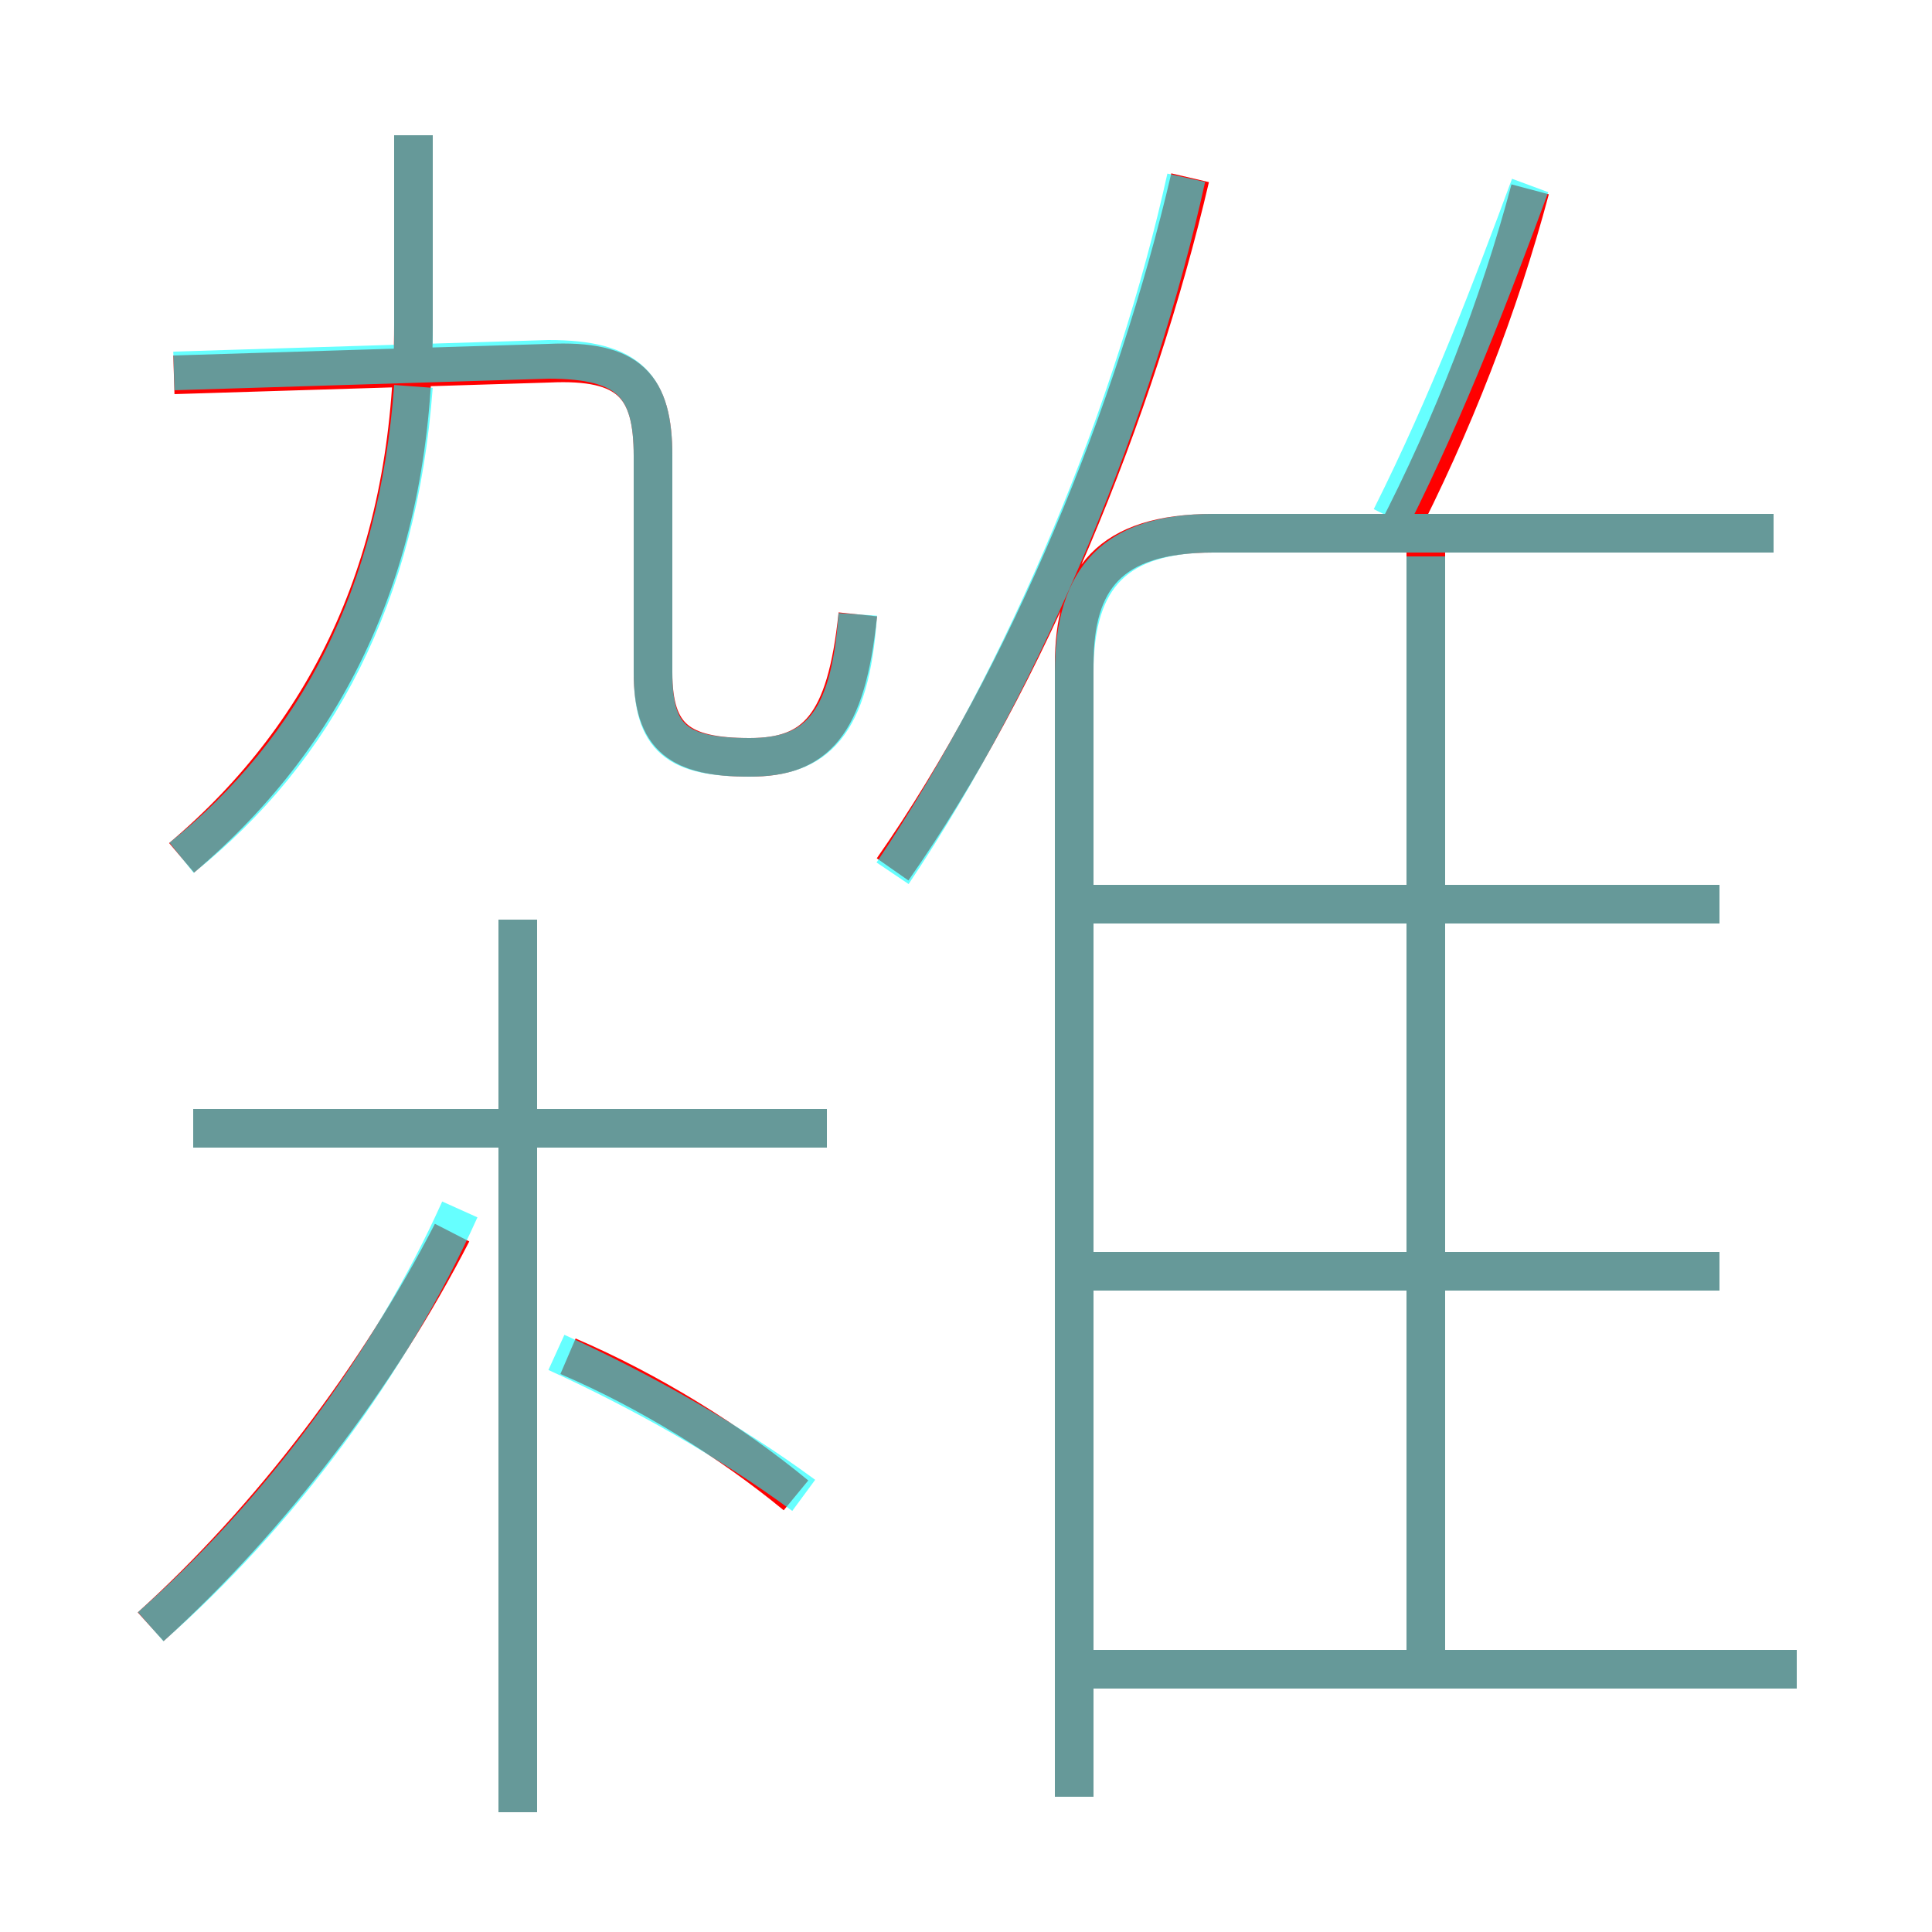 <?xml version='1.0' encoding='utf8'?>
<svg viewBox="0.0 -6.0 50.0 50.0" version="1.1" xmlns="http://www.w3.org/2000/svg">
<rect x="0.0" y="-6.0" width="50.0" height="50.0" fill="#333333" stroke="none"/>
<rect x="-1000" y="-1000" width="2000" height="2000" stroke="white" fill="white"/>
<g style="fill:none;stroke:rgba(255, 0, 0, 1);  stroke-width:1"><path d="M 27.8 2.5 L 27.8 -26.8 C 27.8 -29.0 28.7 -30.2 31.4 -30.2 L 45.9 -30.2 M 3.9 -1.9 C 7.0 -4.7 9.8 -8.4 11.7 -12.1 M 13.4 2.9 L 13.4 -20.2 M 20.6 -5.3 C 18.9 -6.7 16.8 -8.0 14.7 -8.9 M 21.4 -14.8 L 5.0 -14.8 M 4.7 -21.8 C 8.6 -25.1 10.7 -29.6 10.7 -35.6 L 10.7 -40.5 M 46.5 -0.8 L 28.2 -0.8 M 22.2 -28.1 C 21.9 -25.2 21.1 -24.4 19.4 -24.4 C 17.6 -24.4 16.9 -24.9 16.9 -26.6 L 16.9 -32.2 C 16.9 -34.0 16.3 -34.7 14.2 -34.6 L 4.5 -34.3 M 44.5 -11.1 L 27.6 -11.1 M 36.9 -0.7 L 36.9 -29.9 M 23.1 -21.5 C 26.6 -26.5 29.4 -33.4 30.8 -39.4 M 44.5 -20.6 L 27.6 -20.6 M 36.1 -30.1 C 37.6 -33.0 38.8 -36.1 39.6 -39.1" transform="translate(0.0 38.0)" />
</g>
<g style="fill:none;stroke:rgba(0, 255, 255, 0.6);  stroke-width:1">
<path d="M 27.8 2.5 L 27.8 -26.6 C 27.8 -29.1 28.9 -30.2 31.4 -30.2 L 45.9 -30.2 M 3.9 -1.9 C 7.2 -4.8 10.1 -8.7 11.9 -12.7 M 20.8 -5.3 C 18.9 -6.7 16.6 -8.0 14.4 -9.0 M 13.4 2.9 L 13.4 -20.2 M 21.4 -14.8 L 5.0 -14.8 M 46.5 -0.8 L 28.1 -0.8 M 4.7 -21.8 C 8.2 -24.6 10.3 -28.6 10.7 -34.0 M 22.2 -28.1 C 22.0 -25.2 21.1 -24.4 19.4 -24.4 C 17.5 -24.4 16.9 -24.9 16.9 -26.6 L 16.9 -32.2 C 16.9 -34.0 16.3 -34.7 14.2 -34.7 L 4.5 -34.4 M 44.5 -11.1 L 27.9 -11.1 M 10.7 -34.8 L 10.7 -40.5 M 36.9 -0.8 L 36.9 -29.6 M 44.5 -20.6 L 27.9 -20.6 M 23.1 -21.4 C 26.6 -26.6 29.4 -33.5 30.7 -39.4 M 36.0 -30.6 C 37.5 -33.6 38.6 -36.5 39.6 -39.2" transform="translate(0.0 38.0)" />
</g>
</svg>